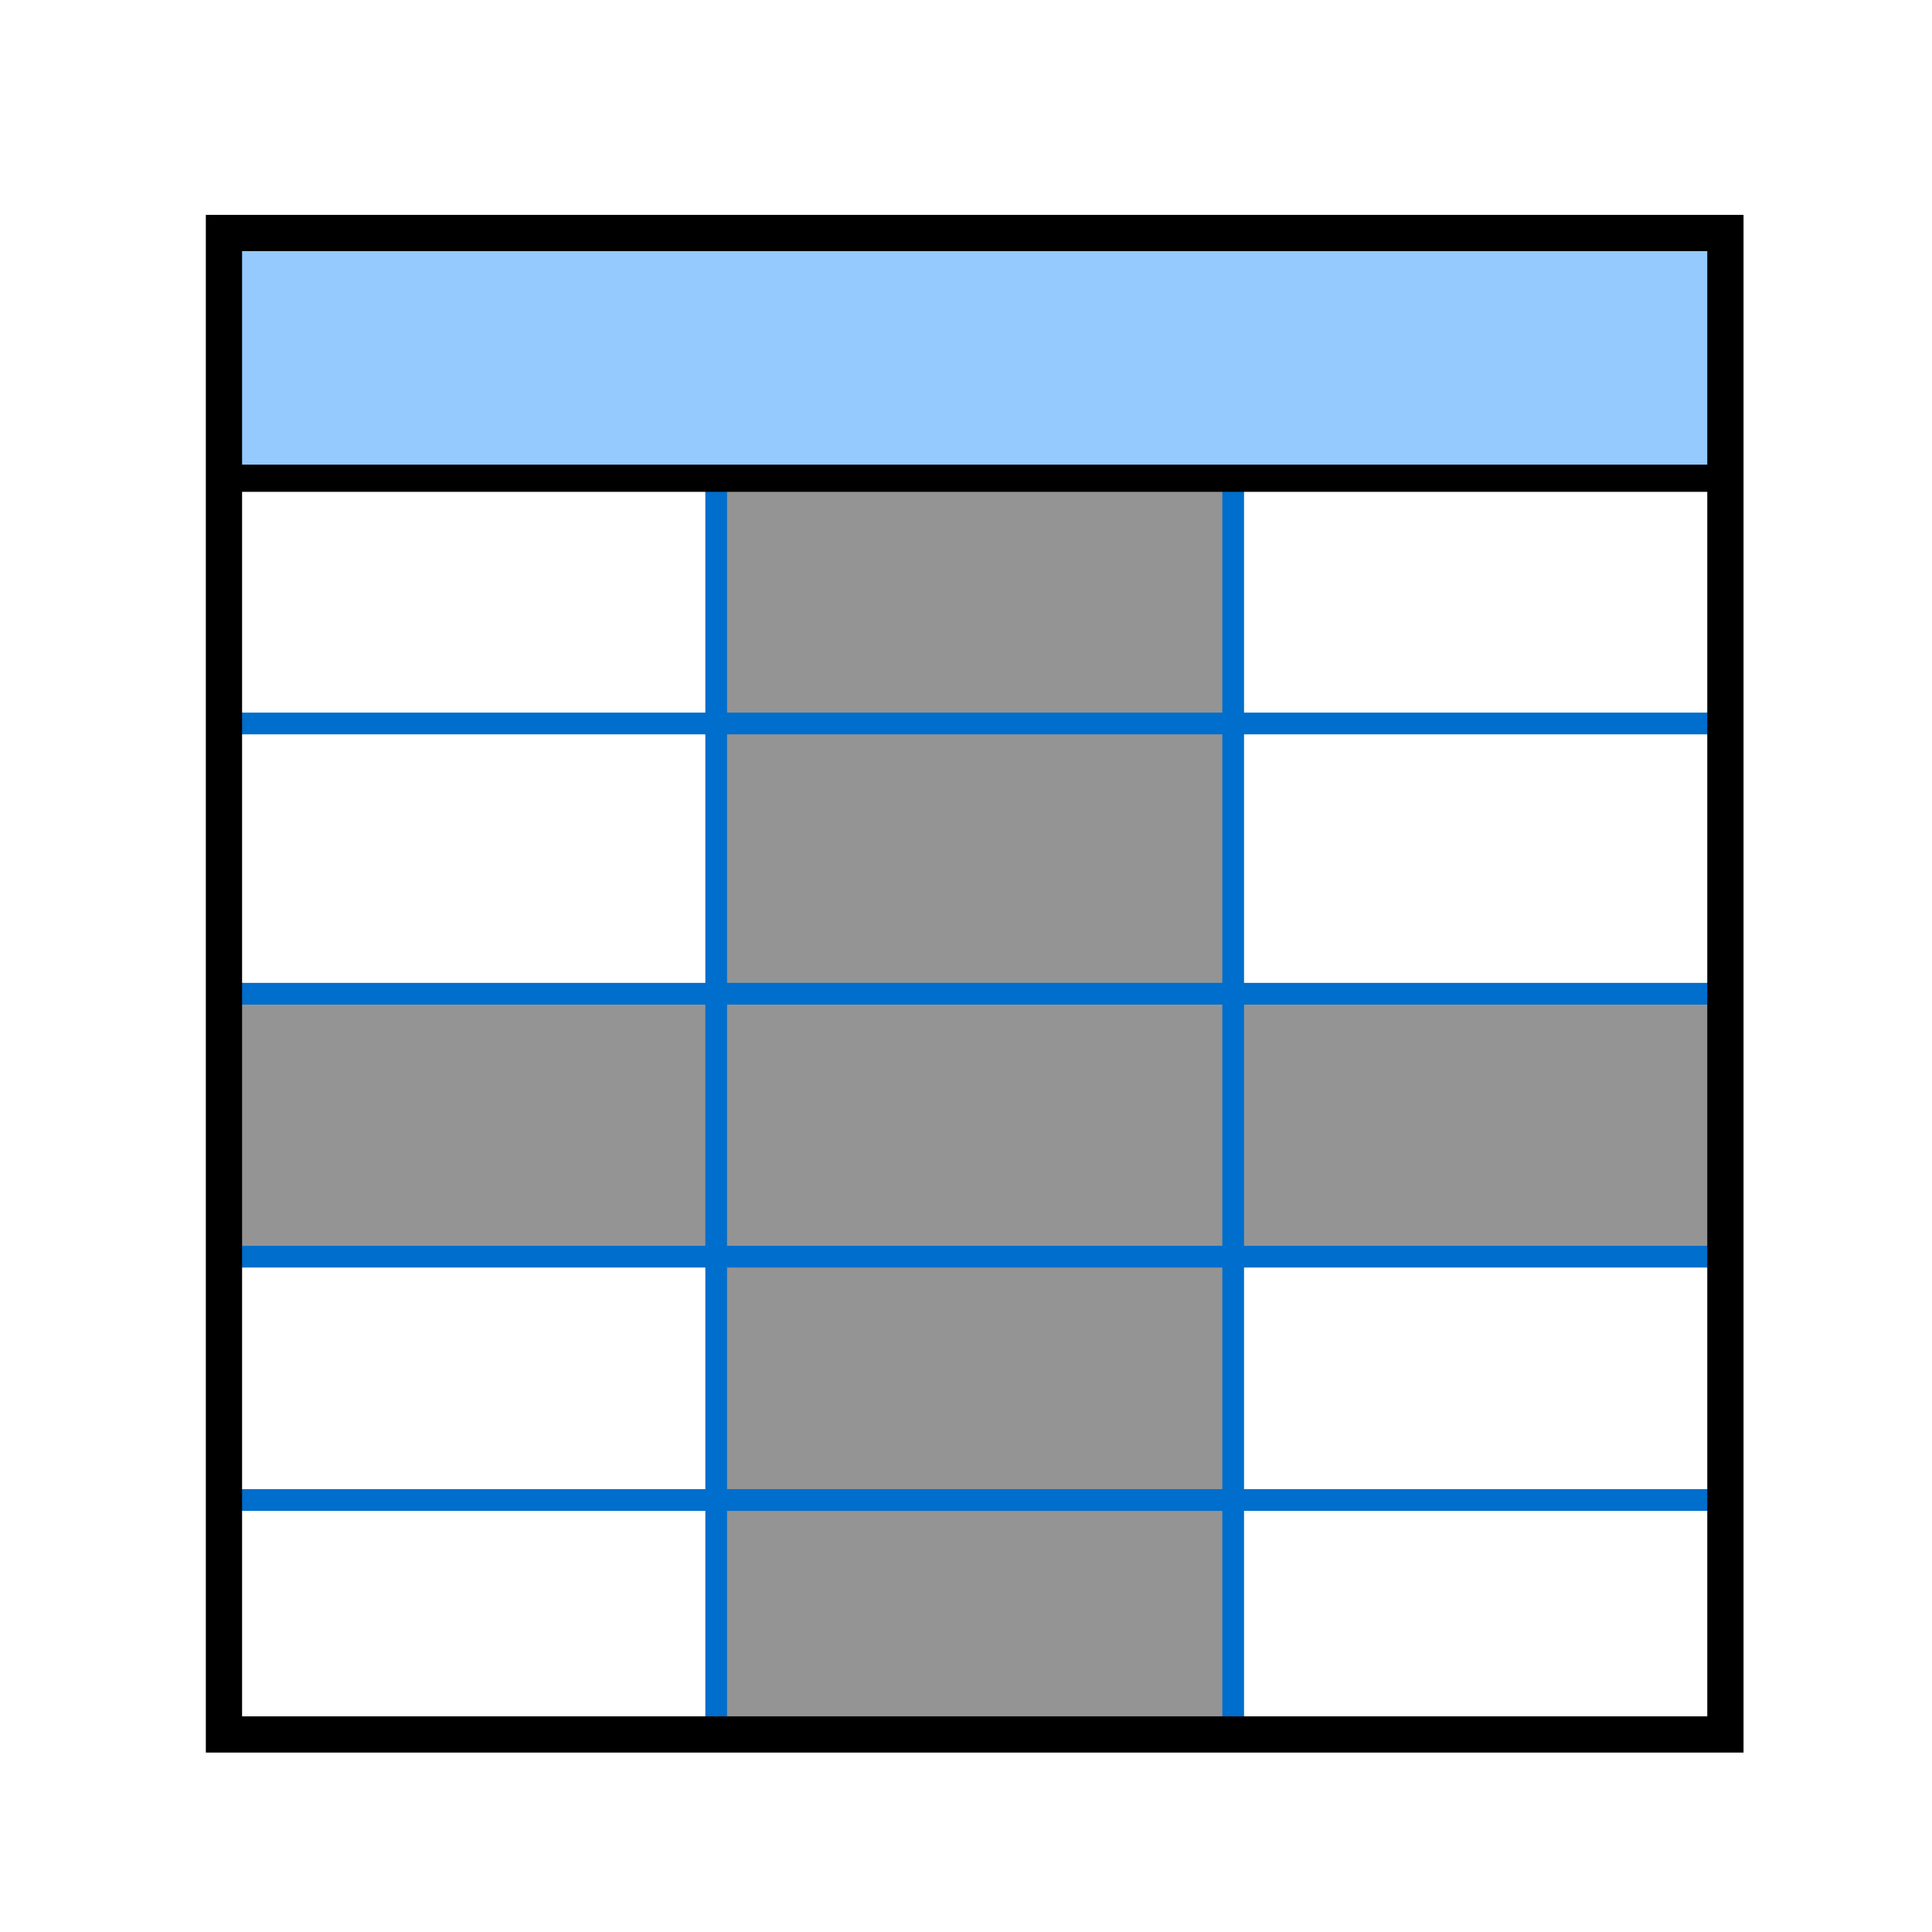 <svg xmlns="http://www.w3.org/2000/svg" xmlns:svg="http://www.w3.org/2000/svg" xmlns:xlink="http://www.w3.org/1999/xlink" id="svg3120" width="100" height="100" version="1.1"><defs id="defs3122"><linearGradient id="linearGradient3980"><stop style="stop-color:#333;stop-opacity:1" id="stop3982" offset="0"/><stop style="stop-color:#fff;stop-opacity:1" id="stop3984" offset="1"/></linearGradient><linearGradient id="linearGradient3970"><stop style="stop-color:#fff;stop-opacity:1" id="stop3972" offset="0"/><stop style="stop-color:#a6a6a6;stop-opacity:1" id="stop3974" offset="1"/></linearGradient><linearGradient id="linearGradient3962"><stop style="stop-color:#b07275;stop-opacity:1" id="stop3964" offset="0"/><stop style="stop-color:#c91b23;stop-opacity:1" id="stop3966" offset="1"/></linearGradient><linearGradient id="linearGradient3954"><stop style="stop-color:#333;stop-opacity:1" id="stop3956" offset="0"/><stop style="stop-color:#fff;stop-opacity:1" id="stop3958" offset="1"/></linearGradient><linearGradient id="linearGradient3942"><stop style="stop-color:#fff;stop-opacity:1" id="stop3944" offset="0"/><stop style="stop-color:#dbdbdb;stop-opacity:1" id="stop3946" offset="1"/></linearGradient><linearGradient id="linearGradient3912"><stop style="stop-color:#88caff;stop-opacity:1" id="stop3914" offset="0"/><stop style="stop-color:#fff;stop-opacity:1" id="stop3916" offset="1"/></linearGradient><linearGradient id="linearGradient4773"><stop id="stop4775" offset="0" style="stop-color:#fff;stop-opacity:.457"/><stop id="stop4777" offset="1" style="stop-color:#fff;stop-opacity:0"/></linearGradient><linearGradient id="linearGradient4754"><stop style="stop-color:#f9c559;stop-opacity:1" id="stop4756" offset="0"/><stop style="stop-color:#f98759;stop-opacity:1" id="stop4758" offset="1"/></linearGradient><linearGradient id="linearGradient4699"><stop id="stop4701" offset="0" style="stop-color:#fff;stop-opacity:1"/><stop id="stop4703" offset="1" style="stop-color:#c4c4c4;stop-opacity:1"/></linearGradient><linearGradient id="linearGradient4637"><stop id="stop4639" offset="0" style="stop-color:red;stop-opacity:0"/><stop id="stop4641" offset="1" style="stop-color:#fff;stop-opacity:.775"/></linearGradient><linearGradient id="linearGradient4407"><stop id="stop4409" offset="0" style="stop-color:#cbcbcb;stop-opacity:1"/><stop id="stop4411" offset="1" style="stop-color:#e3e3e3;stop-opacity:0"/></linearGradient><linearGradient id="linearGradient4327"><stop style="stop-color:#004a94;stop-opacity:1" id="stop4329" offset="0"/><stop style="stop-color:#004a94;stop-opacity:0" id="stop4332" offset="1"/></linearGradient><linearGradient id="linearGradient4311"><stop style="stop-color:#ccc;stop-opacity:1" id="stop4313" offset="0"/><stop style="stop-color:#ccc;stop-opacity:0" id="stop4315" offset="1"/></linearGradient><linearGradient id="linearGradient4185"><stop style="stop-color:#498e19;stop-opacity:1" id="stop4187" offset="0"/><stop style="stop-color:#74e128;stop-opacity:.609" id="stop4189" offset="1"/></linearGradient><linearGradient id="linearGradient4159"><stop id="stop4161" offset="0" style="stop-color:#fff;stop-opacity:.565"/><stop id="stop4163" offset="1" style="stop-color:#626262;stop-opacity:.261"/></linearGradient><linearGradient id="linearGradient4871"><stop style="stop-color:#22aa2a;stop-opacity:1" id="stop4873" offset="0"/><stop style="stop-color:#22aa2a;stop-opacity:0" id="stop4875" offset="1"/></linearGradient><linearGradient id="linearGradient4853"><stop id="stop4855" offset="0" style="stop-color:#fff;stop-opacity:1"/><stop id="stop4857" offset="1" style="stop-color:#fff;stop-opacity:0"/></linearGradient><linearGradient id="linearGradient4837"><stop id="stop4839" offset="0" style="stop-color:#fff;stop-opacity:1"/><stop id="stop4841" offset="1" style="stop-color:#fffffb;stop-opacity:0"/></linearGradient><linearGradient id="linearGradient4772"><stop style="stop-color:#22aa2a;stop-opacity:0" id="stop4774" offset="0"/><stop style="stop-color:#fff;stop-opacity:1" id="stop4776" offset="1"/></linearGradient><linearGradient id="linearGradient4291"><stop style="stop-color:#898989;stop-opacity:1" id="stop4293" offset="0"/><stop style="stop-color:#fff;stop-opacity:0" id="stop4295" offset="1"/></linearGradient><linearGradient id="linearGradient4283"><stop style="stop-color:#898989;stop-opacity:1" id="stop4285" offset="0"/><stop style="stop-color:#cdcdcd;stop-opacity:1" id="stop4287" offset="1"/></linearGradient><linearGradient id="linearGradient4013"><stop style="stop-color:#fff;stop-opacity:0" id="stop4015" offset="0"/><stop style="stop-color:#fff;stop-opacity:.746" id="stop4017" offset="1"/></linearGradient><linearGradient id="linearGradient4722"><stop id="stop4724" offset="0" style="stop-color:#f7d07f;stop-opacity:1"/><stop id="stop4726" offset="1" style="stop-color:#cc7d32;stop-opacity:1"/></linearGradient><linearGradient id="linearGradient4678"><stop style="stop-color:#c7c7c7;stop-opacity:1" id="stop4680" offset="0"/><stop style="stop-color:#c7c7c7;stop-opacity:0" id="stop4682" offset="1"/></linearGradient><linearGradient id="linearGradient4668"><stop style="stop-color:#81a5d0;stop-opacity:1" id="stop4670" offset="0"/><stop style="stop-color:#81a5d0;stop-opacity:0" id="stop4672" offset="1"/></linearGradient><linearGradient id="linearGradient4555"><stop id="stop4557" offset="0" style="stop-color:#c9c9c9;stop-opacity:1"/><stop id="stop4559" offset="1" style="stop-color:#fff;stop-opacity:1"/></linearGradient><linearGradient id="linearGradient4349"><stop style="stop-color:#444;stop-opacity:1" id="stop4351" offset="0"/><stop style="stop-color:#dadada;stop-opacity:1" id="stop4353" offset="1"/></linearGradient><linearGradient id="linearGradient4341"><stop style="stop-color:#e90000;stop-opacity:1" id="stop4343" offset="0"/><stop style="stop-color:#ffe734;stop-opacity:1" id="stop4345" offset="1"/></linearGradient><linearGradient id="linearGradient4329"><stop style="stop-color:#ccc;stop-opacity:1" id="stop4331" offset="0"/><stop style="stop-color:#ccc;stop-opacity:0" id="stop4333" offset="1"/></linearGradient><linearGradient id="linearGradient4198"><stop style="stop-color:#ccc;stop-opacity:1" id="stop4200" offset="0"/><stop style="stop-color:#ccc;stop-opacity:0" id="stop4202" offset="1"/></linearGradient><linearGradient id="linearGradient4174"><stop style="stop-color:#767676;stop-opacity:1" id="stop4176" offset="0"/><stop style="stop-color:#767676;stop-opacity:0" id="stop4178" offset="1"/></linearGradient><linearGradient id="linearGradient4120"><stop style="stop-color:#000;stop-opacity:1" id="stop4122" offset="0"/><stop style="stop-color:#000;stop-opacity:0" id="stop4124" offset="1"/></linearGradient><linearGradient id="linearGradient4108"><stop style="stop-color:#767676;stop-opacity:1" id="stop4110" offset="0"/><stop style="stop-color:#767676;stop-opacity:0" id="stop4112" offset="1"/></linearGradient><linearGradient id="linearGradient4114" x1="176.045" x2="175.361" y1="416.913" y2="391.786" gradientTransform="matrix(1.44,0,0,1.054,81.187,-293.797)" gradientUnits="userSpaceOnUse" xlink:href="#linearGradient4108"/><linearGradient id="linearGradient4118" x1="176.045" x2="175.361" y1="416.913" y2="391.786" gradientTransform="matrix(1.44,0,0,1.054,117.956,-293.797)" gradientUnits="userSpaceOnUse" xlink:href="#linearGradient4108"/><linearGradient id="linearGradient4130" x1="177.532" x2="212.745" y1="435.709" y2="402.248" gradientUnits="userSpaceOnUse" xlink:href="#linearGradient4120"/><linearGradient id="linearGradient4134" x1="176.045" x2="175.361" y1="416.913" y2="391.786" gradientTransform="matrix(0,1.44,-0.986,0,768.959,-77.459)" gradientUnits="userSpaceOnUse" xlink:href="#linearGradient4108"/><linearGradient id="linearGradient4138" x1="176.045" x2="175.361" y1="416.913" y2="391.786" gradientTransform="matrix(0,1.44,-0.986,0,768.959,-119.685)" gradientUnits="userSpaceOnUse" xlink:href="#linearGradient4108"/><linearGradient id="linearGradient4164" x1="177.532" x2="212.745" y1="435.709" y2="402.248" gradientUnits="userSpaceOnUse" xlink:href="#linearGradient4120"/><linearGradient id="linearGradient4306" x1="122.322" x2="137.748" y1="439.496" y2="424.344" gradientUnits="userSpaceOnUse" xlink:href="#linearGradient4174"/><linearGradient id="linearGradient4308" x1="118.075" x2="136.817" y1="433.486" y2="423.89" gradientUnits="userSpaceOnUse" xlink:href="#linearGradient4198"/><linearGradient id="linearGradient4310" x1="122.322" x2="137.748" y1="439.496" y2="424.344" gradientUnits="userSpaceOnUse" xlink:href="#linearGradient4174"/><linearGradient id="linearGradient4499" x1="127.875" x2="140.5" y1="461.078" y2="445.516" gradientTransform="translate(0,-17.589)" gradientUnits="userSpaceOnUse" xlink:href="#linearGradient4329"/><linearGradient id="linearGradient4501" x1="141.325" x2="142.872" y1="457.921" y2="446.994" gradientTransform="translate(-7.718,-3.479)" gradientUnits="userSpaceOnUse" xlink:href="#linearGradient4341"/><linearGradient id="linearGradient4503" x1="138.148" x2="145.396" y1="456.462" y2="449.024" gradientTransform="translate(-7.718,-3.479)" gradientUnits="userSpaceOnUse" xlink:href="#linearGradient4349"/><clipPath id="clipPath4650" clipPathUnits="userSpaceOnUse"><path id="path4652" d="m 271.943,421.177 0,6.913 -31.439,0 0,-10.952 c 0,0 3.683,-6.182 5.739,-5.876 2.055,0.306 7.24,5.498 9.558,5.472 2.317,-0.026 16.143,4.443 16.143,4.443 z" style="fill:none;stroke:#fff;stroke-width:.099;stroke-linecap:round;stroke-linejoin:round;stroke-miterlimit:4;stroke-opacity:1;stroke-dasharray:none;stroke-dashoffset:0"/></clipPath><linearGradient id="linearGradient4704" x1="252.654" x2="269.46" y1="451.257" y2="408.882" gradientUnits="userSpaceOnUse" xlink:href="#linearGradient4555"/><linearGradient id="linearGradient4706" x1="248.553" x2="239.45" y1="418.966" y2="409.083" gradientUnits="userSpaceOnUse" xlink:href="#linearGradient4668"/><linearGradient id="linearGradient4708" x1="247.753" x2="247.751" y1="411.171" y2="423.693" gradientUnits="userSpaceOnUse" xlink:href="#linearGradient4678"/><linearGradient id="linearGradient4073" x1="283.625" x2="283.625" y1="429.986" y2="434.331" gradientTransform="translate(0,-1.812)" gradientUnits="userSpaceOnUse" xlink:href="#linearGradient4722"/><radialGradient id="radialGradient4075" cx="294.403" cy="445.647" r="10.5" fx="294.403" fy="445.647" gradientTransform="matrix(1.517,0.837,-0.532,0.964,82.365,-244.971)" gradientUnits="userSpaceOnUse" xlink:href="#linearGradient4013"/><linearGradient id="linearGradient4267" x1="177.532" x2="212.745" y1="435.709" y2="402.248" gradientUnits="userSpaceOnUse" xlink:href="#linearGradient4120"/><linearGradient id="linearGradient4674" x1="228.828" x2="212.417" y1="448.431" y2="450.022" gradientUnits="userSpaceOnUse" xlink:href="#linearGradient4283"/><linearGradient id="linearGradient4676" x1="212.962" x2="228.725" y1="450.331" y2="450.331" gradientUnits="userSpaceOnUse" xlink:href="#linearGradient4283"/><linearGradient id="linearGradient4679" x1="212.962" x2="228.725" y1="450.331" y2="450.331" gradientUnits="userSpaceOnUse" xlink:href="#linearGradient4283"/><linearGradient id="linearGradient4681" x1="228.37" x2="213.347" y1="450.243" y2="450.448" gradientUnits="userSpaceOnUse" xlink:href="#linearGradient4283"/><linearGradient id="linearGradient4683" x1="228.37" x2="213.347" y1="450.243" y2="450.448" gradientUnits="userSpaceOnUse" xlink:href="#linearGradient4283"/><linearGradient id="linearGradient4715" x1="127.875" x2="140.5" y1="461.078" y2="445.516" gradientTransform="matrix(2.654,-0.711,0.711,2.654,-585.177,-955.233)" gradientUnits="userSpaceOnUse" xlink:href="#linearGradient4329"/><linearGradient id="linearGradient4778" x1="-156.51" x2="-135.501" y1="372.876" y2="352.18" gradientUnits="userSpaceOnUse" xlink:href="#linearGradient4772"/><linearGradient id="linearGradient4790" x1="-156.51" x2="-135.501" y1="372.876" y2="352.18" gradientUnits="userSpaceOnUse" xlink:href="#linearGradient4772"/><linearGradient id="linearGradient4798" x1="-156.51" x2="-135.501" y1="372.876" y2="352.18" gradientUnits="userSpaceOnUse" xlink:href="#linearGradient4772"/><linearGradient id="linearGradient4806" x1="-156.51" x2="-135.501" y1="372.876" y2="352.18" gradientUnits="userSpaceOnUse" xlink:href="#linearGradient4772"/><linearGradient id="linearGradient4808" x1="-156.51" x2="-135.501" y1="372.876" y2="352.18" gradientUnits="userSpaceOnUse" xlink:href="#linearGradient4772"/><linearGradient id="linearGradient4867" x1="820.656" x2="839.313" y1="463.641" y2="443.766" gradientUnits="userSpaceOnUse" xlink:href="#linearGradient4837"/><linearGradient id="linearGradient4877" x1="834.74" x2="845.258" y1="448.095" y2="435.898" gradientTransform="translate(0.055,0)" gradientUnits="userSpaceOnUse" xlink:href="#linearGradient4871"/><linearGradient id="linearGradient4885" x1="820.656" x2="839.313" y1="463.641" y2="443.766" gradientUnits="userSpaceOnUse" xlink:href="#linearGradient4837"/><linearGradient id="linearGradient4887" x1="834.74" x2="845.258" y1="448.095" y2="435.898" gradientTransform="translate(0.055,0)" gradientUnits="userSpaceOnUse" xlink:href="#linearGradient4871"/><clipPath id="clipPath4141" clipPathUnits="userSpaceOnUse"><path id="path4143" d="m 161.938,556.987 3.656,-1.312 4.25,1 2.531,-2.031 3.812,1.219 4.5,9.125 -0.281,0.438 -3.656,-1.031 -2.656,2 -4.219,-0.969 -3.156,1.125 -4.781,-9.219 z" style="fill:none;stroke:#000;stroke-width:.1;stroke-linecap:round;stroke-linejoin:round;stroke-miterlimit:4;stroke-opacity:1;stroke-dasharray:none"/></clipPath><linearGradient id="linearGradient4157" x1="169.744" x2="176.85" y1="560.518" y2="560.518" gradientUnits="userSpaceOnUse" xlink:href="#linearGradient4159"/><linearGradient id="linearGradient4171" x1="161.837" x2="169.975" y1="561.112" y2="561.112" gradientUnits="userSpaceOnUse" xlink:href="#linearGradient4159"/><linearGradient id="linearGradient4191" x1="168.505" x2="170.106" y1="563.584" y2="560.506" gradientUnits="userSpaceOnUse" xlink:href="#linearGradient4185"/><clipPath id="clipPath4278" clipPathUnits="userSpaceOnUse"><path style="fill:none;stroke:#000;stroke-width:.1;stroke-linecap:butt;stroke-linejoin:miter;stroke-miterlimit:4;stroke-opacity:1;stroke-dasharray:none" id="path4280" d="m 36.695,357.099 -11.769,5.303 2.475,44.724 9.294,1.237 0,-51.265"/></clipPath><clipPath id="clipPath4288" clipPathUnits="userSpaceOnUse"><path id="path4290" d="m 36.695,297.099 -11.769,5.303 2.475,44.724 9.294,1.237 0,-51.265" style="fill:none;stroke:#000;stroke-width:.1;stroke-linecap:butt;stroke-linejoin:miter;stroke-miterlimit:4;stroke-opacity:1;stroke-dasharray:none"/></clipPath><linearGradient id="linearGradient4317" x1="36.573" x2="32.62" y1="315.244" y2="315.244" gradientUnits="userSpaceOnUse" xlink:href="#linearGradient4311"/><linearGradient id="linearGradient4334" x1="37.455" x2="30.945" y1="376.678" y2="375.678" gradientUnits="userSpaceOnUse" xlink:href="#linearGradient4327"/><linearGradient id="linearGradient4360" x1="36.573" x2="32.62" y1="315.244" y2="315.244" gradientUnits="userSpaceOnUse" xlink:href="#linearGradient4311"/><linearGradient id="linearGradient4362" x1="37.455" x2="30.945" y1="376.678" y2="375.678" gradientUnits="userSpaceOnUse" xlink:href="#linearGradient4327"/><clipPath id="clipPath4395" clipPathUnits="userSpaceOnUse"><path style="fill:none;stroke:#000;stroke-width:.1;stroke-linecap:butt;stroke-linejoin:miter;stroke-miterlimit:4;stroke-opacity:1;stroke-dasharray:none" id="path4397" d="m -38.292,313.612 0,93.692 -8.201,-4.243 -5.834,-58.513 -0.53,-18.738 z"/></clipPath><linearGradient id="linearGradient4405" x1="-38.714" x2="-50.381" y1="361.519" y2="361.165" gradientUnits="userSpaceOnUse" xlink:href="#linearGradient4407"/><linearGradient id="linearGradient4432" x1="-38.714" x2="-50.381" y1="361.519" y2="361.165" gradientUnits="userSpaceOnUse" xlink:href="#linearGradient4407"/><linearGradient id="linearGradient4458" x1="-38.714" x2="-50.381" y1="361.519" y2="361.165" gradientUnits="userSpaceOnUse" xlink:href="#linearGradient4407"/><linearGradient id="linearGradient4460" x1="36.573" x2="32.62" y1="315.244" y2="315.244" gradientUnits="userSpaceOnUse" xlink:href="#linearGradient4311"/><linearGradient id="linearGradient4462" x1="37.455" x2="30.945" y1="376.678" y2="375.678" gradientUnits="userSpaceOnUse" xlink:href="#linearGradient4327"/><linearGradient id="linearGradient4631" x1="-156.51" x2="-135.501" y1="372.876" y2="352.18" gradientUnits="userSpaceOnUse" xlink:href="#linearGradient4772"/><linearGradient id="linearGradient4643" x1="-156.51" x2="-135.501" y1="372.876" y2="352.18" gradientUnits="userSpaceOnUse" xlink:href="#linearGradient4637"/><clipPath id="clipPath4659" clipPathUnits="userSpaceOnUse"><path style="fill:none;stroke:#767676;stroke-width:.28;stroke-linecap:round;stroke-linejoin:round;stroke-miterlimit:4;stroke-opacity:1;stroke-dasharray:none;stroke-dashoffset:0" id="path4661" d="m 623.5,238.987 a 32,30.625 0 1 1 -64,0 32,30.625 0 1 1 64,0 z" transform="matrix(-0.134,-0.378,0.234,-0.083,-129.45,608.207)"/></clipPath><linearGradient id="linearGradient4697" x1="-156.657" x2="-134.948" y1="362.363" y2="362.363" gradientUnits="userSpaceOnUse" xlink:href="#linearGradient4699"/><linearGradient id="linearGradient4716" x1="-156.51" x2="-135.501" y1="372.876" y2="352.18" gradientUnits="userSpaceOnUse" xlink:href="#linearGradient4637"/><linearGradient id="linearGradient4718" x1="-156.51" x2="-135.501" y1="372.876" y2="352.18" gradientUnits="userSpaceOnUse" xlink:href="#linearGradient4637"/><linearGradient id="linearGradient4720" x1="-155.028" x2="-138.915" y1="365.268" y2="356.768" gradientUnits="userSpaceOnUse" xlink:href="#linearGradient4699"/><linearGradient id="linearGradient4723" x1="-156.657" x2="-134.948" y1="362.363" y2="362.363" gradientUnits="userSpaceOnUse" xlink:href="#linearGradient4699"/><linearGradient id="linearGradient4760" x1="-130.083" x2="-52.704" y1="156.049" y2="172.666" gradientUnits="userSpaceOnUse" xlink:href="#linearGradient4754"/><radialGradient id="radialGradient4779" cx="-129.931" cy="157.348" r="40.457" fx="-129.931" fy="157.348" gradientTransform="matrix(1.087,0.629,-0.499,0.862,89.816,103.675)" gradientUnits="userSpaceOnUse" xlink:href="#linearGradient4773"/><linearGradient id="linearGradient4817" x1="-156.51" x2="-135.501" y1="372.876" y2="352.18" gradientUnits="userSpaceOnUse" xlink:href="#linearGradient4637"/><linearGradient id="linearGradient4821" x1="-156.657" x2="-134.948" y1="362.363" y2="362.363" gradientUnits="userSpaceOnUse" xlink:href="#linearGradient4699"/><linearGradient id="linearGradient4836" x1="-156.51" x2="-135.501" y1="372.876" y2="352.18" gradientUnits="userSpaceOnUse" xlink:href="#linearGradient4637"/><linearGradient id="linearGradient4840" x1="-156.657" x2="-134.948" y1="362.363" y2="362.363" gradientUnits="userSpaceOnUse" xlink:href="#linearGradient4699"/><linearGradient id="linearGradient7712" x1="-38.714" x2="-50.381" y1="361.519" y2="361.165" gradientUnits="userSpaceOnUse" xlink:href="#linearGradient4407"/><linearGradient id="linearGradient7714" x1="36.573" x2="32.62" y1="315.244" y2="315.244" gradientUnits="userSpaceOnUse" xlink:href="#linearGradient4311"/><linearGradient id="linearGradient7716" x1="37.455" x2="30.945" y1="376.678" y2="375.678" gradientUnits="userSpaceOnUse" xlink:href="#linearGradient4327"/><clipPath id="clipPath3169" clipPathUnits="userSpaceOnUse"><path style="fill:none;stroke:#000;stroke-width:1px;stroke-linecap:butt;stroke-linejoin:miter;stroke-opacity:1" id="path3171" d="m 206,895.862 66.5,0 -4.5,-49 -53,-7.5 z"/></clipPath><radialGradient id="radialGradient3918" cx="52.427" cy="38.34" r="28.939" fx="52.427" fy="38.34" gradientTransform="matrix(1.023,0.005,-0.004,1,-3.691,-0.416)" gradientUnits="userSpaceOnUse" xlink:href="#linearGradient3912"/><radialGradient id="radialGradient3936" cx="52.427" cy="38.34" r="28.939" fx="52.427" fy="38.34" gradientTransform="matrix(1.023,0.005,-0.004,1,-3.691,-0.416)" gradientUnits="userSpaceOnUse" xlink:href="#linearGradient3912"/><linearGradient id="linearGradient3937" x1="31.356" x2="101.122" y1="52.469" y2="10.309" gradientUnits="userSpaceOnUse" xlink:href="#linearGradient3931"/><linearGradient id="linearGradient3931"><stop style="stop-color:#24ba00;stop-opacity:1" id="stop3933" offset="0"/><stop style="stop-color:#fff;stop-opacity:0" id="stop3935" offset="1"/></linearGradient><linearGradient id="linearGradient3948" x1="79.383" x2="22.18" y1="1043.182" y2="960.175" gradientUnits="userSpaceOnUse" xlink:href="#linearGradient3942"/><linearGradient id="linearGradient3923" x1="122.322" x2="137.748" y1="439.496" y2="424.344" gradientTransform="matrix(5.562,0.003,-0.003,5.562,-627.772,-1437.868)" gradientUnits="userSpaceOnUse" xlink:href="#linearGradient4174-5"/><linearGradient id="linearGradient4174-5"><stop style="stop-color:#767676;stop-opacity:1" id="stop4176-1" offset="0"/><stop style="stop-color:#767676;stop-opacity:0" id="stop4178-2" offset="1"/></linearGradient><linearGradient id="linearGradient3960" x1="-159.766" x2="-143.925" y1="123.871" y2="156.464" gradientUnits="userSpaceOnUse" xlink:href="#linearGradient3954"/><linearGradient id="linearGradient3968" x1="-181.481" x2="-103.434" y1="42.131" y2="194.945" gradientUnits="userSpaceOnUse" xlink:href="#linearGradient3962"/><linearGradient id="linearGradient3976" x1="-205.311" x2="-174.261" y1="65.237" y2="103.195" gradientUnits="userSpaceOnUse" xlink:href="#linearGradient3970"/><linearGradient id="linearGradient3978" x1="-205.311" x2="-183.885" y1="66.263" y2="106.786" gradientUnits="userSpaceOnUse" xlink:href="#linearGradient3970"/><linearGradient id="linearGradient3986" x1="-172.043" x2="-146.622" y1="90.573" y2="125.571" gradientUnits="userSpaceOnUse" xlink:href="#linearGradient3980"/><linearGradient id="linearGradient3988" x1="-172.546" x2="-155.677" y1="90.573" y2="132.884" gradientUnits="userSpaceOnUse" xlink:href="#linearGradient3980"/><linearGradient id="linearGradient4010" x1="-181.481" x2="-103.434" y1="42.131" y2="194.945" gradientUnits="userSpaceOnUse" xlink:href="#linearGradient3962"/><linearGradient id="linearGradient4025" x1="-181.481" x2="-103.434" y1="42.131" y2="194.945" gradientUnits="userSpaceOnUse" xlink:href="#linearGradient3962"/><linearGradient id="linearGradient4027" x1="-181.481" x2="-103.434" y1="42.131" y2="194.945" gradientUnits="userSpaceOnUse" xlink:href="#linearGradient3962"/><linearGradient id="linearGradient4029" x1="-205.311" x2="-183.885" y1="66.263" y2="106.786" gradientUnits="userSpaceOnUse" xlink:href="#linearGradient3970"/><linearGradient id="linearGradient4031" x1="-205.311" x2="-174.261" y1="65.237" y2="103.195" gradientUnits="userSpaceOnUse" xlink:href="#linearGradient3970"/><linearGradient id="linearGradient4033" x1="-159.766" x2="-143.925" y1="123.871" y2="156.464" gradientUnits="userSpaceOnUse" xlink:href="#linearGradient3954"/><linearGradient id="linearGradient4035" x1="-172.043" x2="-146.622" y1="90.573" y2="125.571" gradientUnits="userSpaceOnUse" xlink:href="#linearGradient3980"/><linearGradient id="linearGradient4037" x1="-172.546" x2="-155.677" y1="90.573" y2="132.884" gradientUnits="userSpaceOnUse" xlink:href="#linearGradient3980"/><linearGradient id="linearGradient3170" x1="13.928" x2="90.373" y1="1000.202" y2="1000.202" gradientTransform="translate(-1.591,1)" gradientUnits="userSpaceOnUse" xlink:href="#linearGradient3974"/><linearGradient id="linearGradient3974"><stop style="stop-color:#acff63;stop-opacity:1" id="stop3976" offset="0"/><stop style="stop-color:#1deb00;stop-opacity:1" id="stop3978" offset="1"/></linearGradient><linearGradient id="linearGradient3218" x1="13.928" x2="90.373" y1="1000.202" y2="1000.202" gradientTransform="translate(-1.591,1)" gradientUnits="userSpaceOnUse" xlink:href="#linearGradient3974"/><linearGradient id="linearGradient4017" x1="13.928" x2="90.373" y1="1000.202" y2="1000.202" gradientTransform="translate(-1.591,1)" gradientUnits="userSpaceOnUse" xlink:href="#linearGradient3974"/><linearGradient id="linearGradient3189" x1="48.127" x2="80.083" y1="995.374" y2="995.374" gradientTransform="matrix(-1.167,0,0,-0.974,50.967,1820.081)" gradientUnits="userSpaceOnUse" xlink:href="#linearGradient3925"/><linearGradient id="linearGradient3925"><stop style="stop-color:#d7d7d7;stop-opacity:1" id="stop3927" offset="0"/><stop style="stop-color:#2b2b2b;stop-opacity:1" id="stop3929" offset="1"/></linearGradient><linearGradient id="linearGradient3192" x1="48.127" x2="80.083" y1="995.374" y2="995.374" gradientTransform="matrix(1.166,-0.045,0.054,0.973,-111.968,-115.155)" gradientUnits="userSpaceOnUse" xlink:href="#linearGradient3925"/><linearGradient id="linearGradient3193"><stop style="stop-color:#d7d7d7;stop-opacity:1" id="stop3195" offset="0"/><stop style="stop-color:#2b2b2b;stop-opacity:1" id="stop3197" offset="1"/></linearGradient><linearGradient id="linearGradient3195" x1="48.127" x2="80.083" y1="995.374" y2="995.374" gradientTransform="matrix(-1.167,0,0,-0.974,50.967,1820.081)" gradientUnits="userSpaceOnUse" xlink:href="#linearGradient3974-7"/><linearGradient id="linearGradient3974-7"><stop style="stop-color:#acff63;stop-opacity:1" id="stop3976-8" offset="0"/><stop style="stop-color:#1deb00;stop-opacity:1" id="stop3978-3" offset="1"/></linearGradient><linearGradient id="linearGradient3198" x1="48.127" x2="80.083" y1="995.374" y2="995.374" gradientTransform="matrix(1.166,-0.045,0.054,0.973,-57.725,36.173)" gradientUnits="userSpaceOnUse" xlink:href="#linearGradient3974-7"/><linearGradient id="linearGradient3204"><stop style="stop-color:#acff63;stop-opacity:1" id="stop3206" offset="0"/><stop style="stop-color:#1deb00;stop-opacity:1" id="stop3208" offset="1"/></linearGradient><linearGradient id="linearGradient3214" x1="48.127" x2="80.083" y1="995.374" y2="995.374" gradientTransform="matrix(1.166,-0.045,0.054,0.973,-111.968,-115.155)" gradientUnits="userSpaceOnUse" xlink:href="#linearGradient3974-7"/></defs><g id="layer1" transform="translate(0,-952.362)"><rect style="fill:#949494;fill-opacity:1;stroke:none" id="rect4963" width="77.006" height="13.72" x="11.776" y="1003.567"/><rect id="rect4019" width="64.576" height="26.012" x="976.896" y="-63.354" style="fill:#949494;fill-opacity:1;stroke:none" transform="matrix(0,1,-1,0,0,0)"/><rect style="fill:#95caff;fill-opacity:1;stroke:none" id="rect3975" width="77.006" height="12.451" x="11.776" y="964.422"/><path style="fill:none;stroke:#006ecc;stroke-width:1.125;stroke-linecap:butt;stroke-linejoin:miter;stroke-miterlimit:4;stroke-opacity:1;stroke-dasharray:none" id="path3961" d="m 37.07,976.969 0,64.818"/><path id="path3963" d="m 63.829,976.969 0,64.818" style="fill:none;stroke:#006ecc;stroke-width:1.125;stroke-linecap:butt;stroke-linejoin:miter;stroke-miterlimit:4;stroke-opacity:1;stroke-dasharray:none"/><path id="path3965" d="m 89.048,989.809 -77.197,0" style="fill:none;stroke:#006ecc;stroke-width:1.125;stroke-linecap:butt;stroke-linejoin:miter;stroke-miterlimit:4;stroke-opacity:1;stroke-dasharray:none"/><path style="fill:none;stroke:#006ecc;stroke-width:1.125;stroke-linecap:butt;stroke-linejoin:miter;stroke-miterlimit:4;stroke-opacity:1;stroke-dasharray:none" id="path3967" d="m 89.048,1017.407 -77.197,0"/><path style="fill:none;stroke:#000;stroke-width:1.407;stroke-linecap:butt;stroke-linejoin:miter;stroke-miterlimit:4;stroke-opacity:1;stroke-dasharray:none" id="path3969" d="m 89.048,977.116 -77.197,0"/><path id="path3971" d="m 89.048,1003.798 -77.197,0" style="fill:none;stroke:#006ecc;stroke-width:1.125;stroke-linecap:butt;stroke-linejoin:miter;stroke-miterlimit:4;stroke-opacity:1;stroke-dasharray:none"/><path id="path3973" d="m 89.048,1030.003 -77.197,0" style="fill:none;stroke:#006ecc;stroke-width:1.125;stroke-linecap:butt;stroke-linejoin:miter;stroke-miterlimit:4;stroke-opacity:1;stroke-dasharray:none"/><rect style="fill:none;stroke:#000;stroke-width:1.876;stroke-miterlimit:4;stroke-opacity:1;stroke-dasharray:none" id="rect3191" width="77.715" height="77.715" x="11.592" y="964.422"/></g></svg>